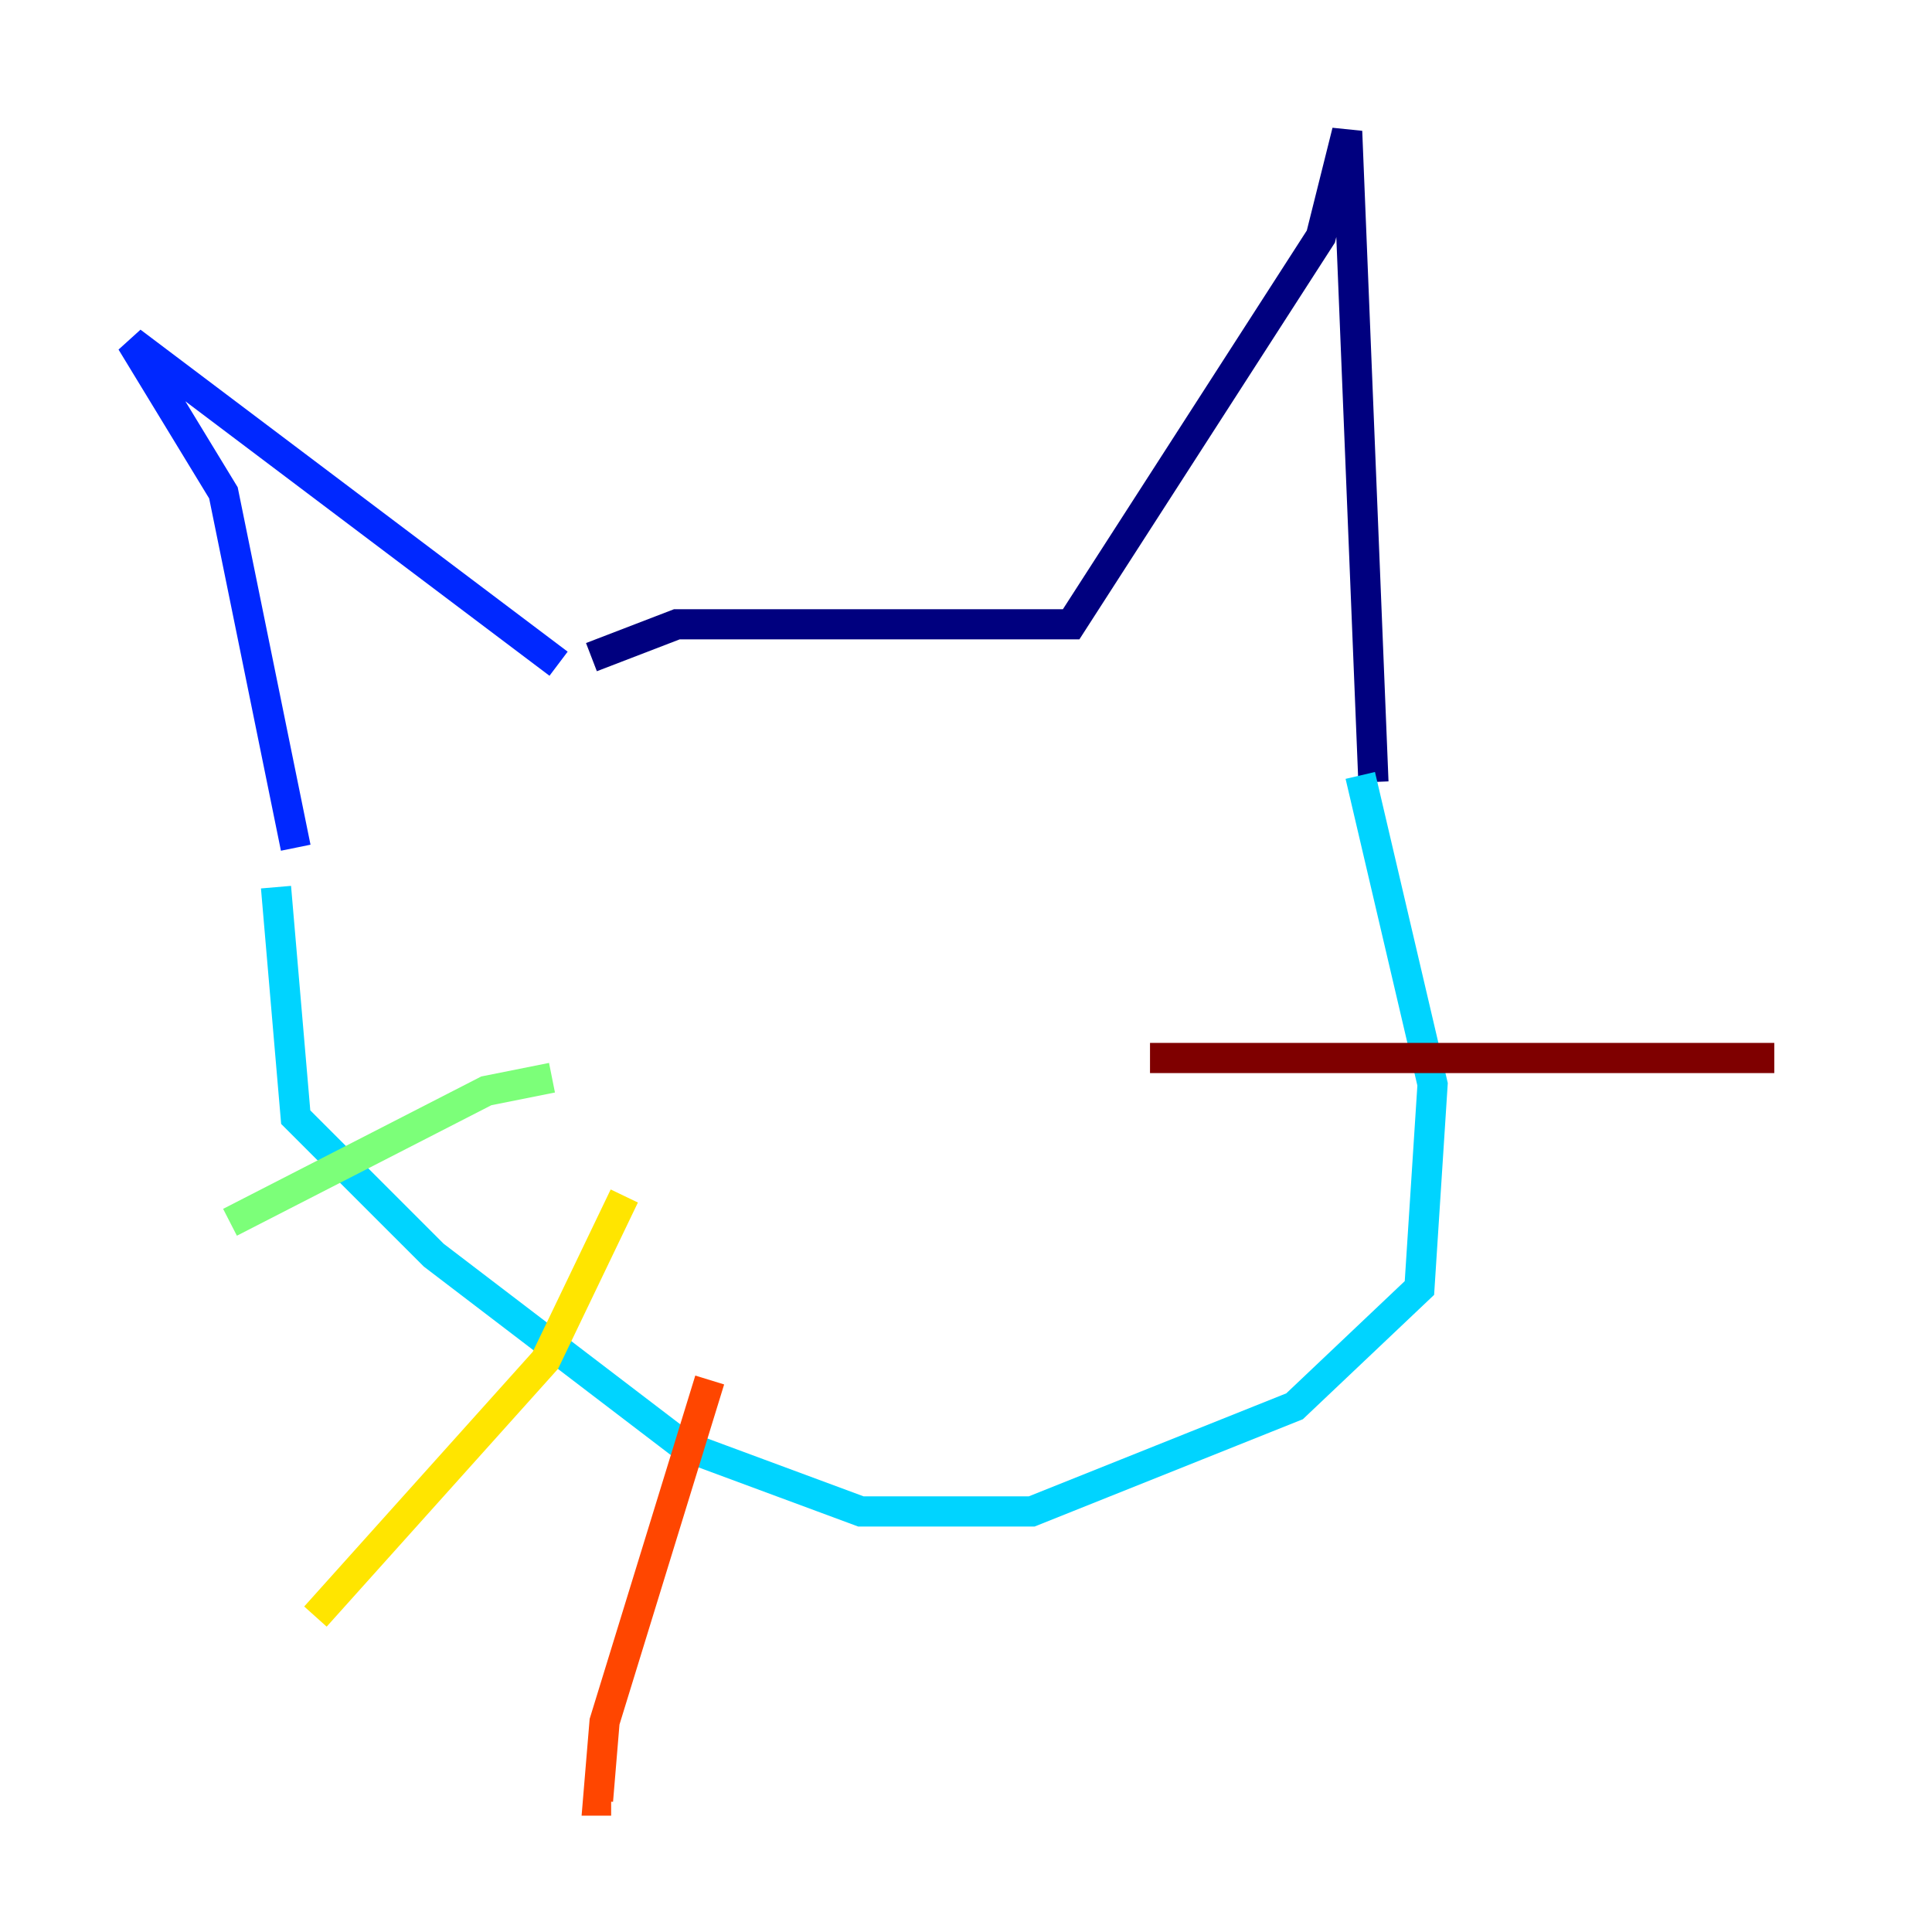 <?xml version="1.0" encoding="utf-8" ?>
<svg baseProfile="tiny" height="128" version="1.2" viewBox="0,0,128,128" width="128" xmlns="http://www.w3.org/2000/svg" xmlns:ev="http://www.w3.org/2001/xml-events" xmlns:xlink="http://www.w3.org/1999/xlink"><defs /><polyline fill="none" points="90.993,51.809 89.252,8.707 87.51,15.674 70.966,41.361 44.843,41.361 39.184,43.537" stroke="#00007f" stroke-width="2" /><polyline fill="none" points="37.007,43.973 8.707,22.64 14.803,32.653 19.592,56.163" stroke="#0028ff" stroke-width="2" /><polyline fill="none" points="90.122,51.374 94.912,71.837 94.041,85.333 85.769,93.17 68.354,100.136 57.034,100.136 45.279,95.782 28.735,83.156 19.592,74.014 18.286,58.776" stroke="#00d4ff" stroke-width="2" /><polyline fill="none" points="36.571,71.401 32.218,72.272 15.238,80.98" stroke="#7cff79" stroke-width="2" /><polyline fill="none" points="41.361,79.238 36.136,90.122 20.898,107.102" stroke="#ffe500" stroke-width="2" /><polyline fill="none" points="47.02,91.429 40.054,114.068 39.619,119.293 40.49,119.293" stroke="#ff4600" stroke-width="2" /><polyline fill="none" points="117.551,70.095 76.191,70.095" stroke="#7f0000" stroke-width="2" /></svg>